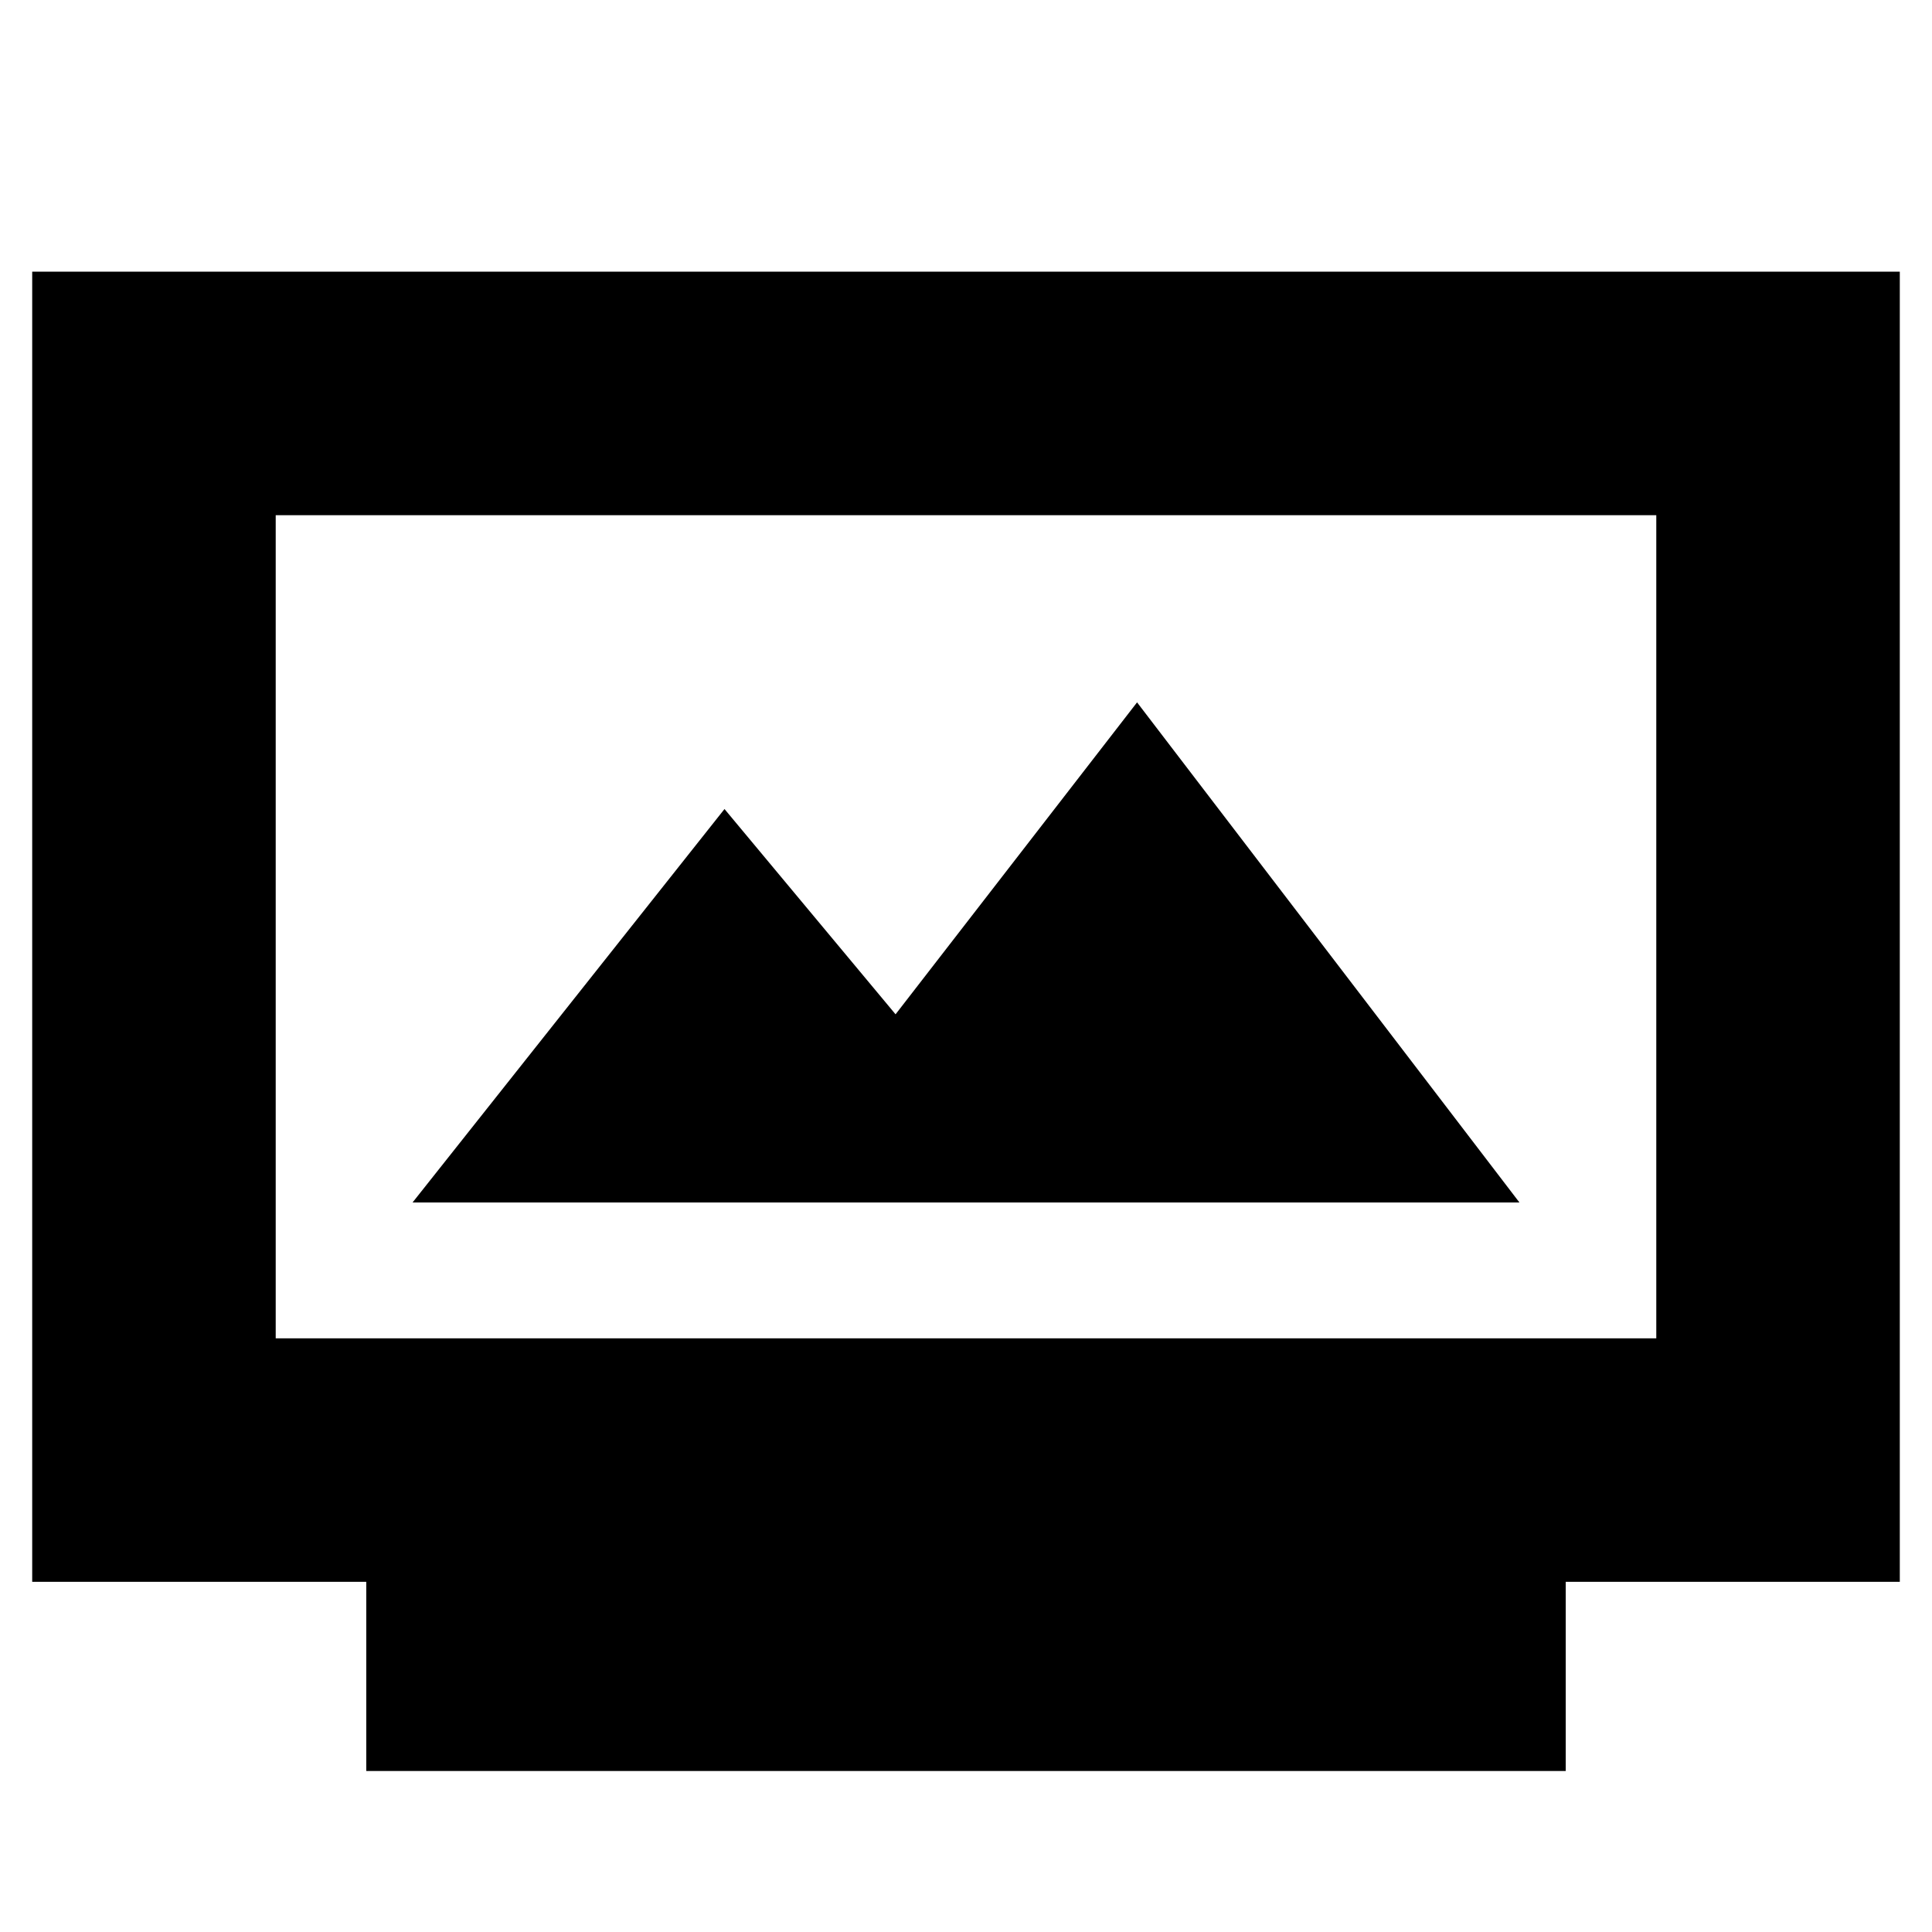 <svg xmlns="http://www.w3.org/2000/svg" height="24" viewBox="0 -960 960 960" width="24"><path d="M182-80v-94H16v-651h928v651H778v94H182Zm-45-215h686v-409H137v409Zm68-67.5h550L565-611 445-456l-85-102-155 195.5ZM137-295v-409 409Z"/></svg>